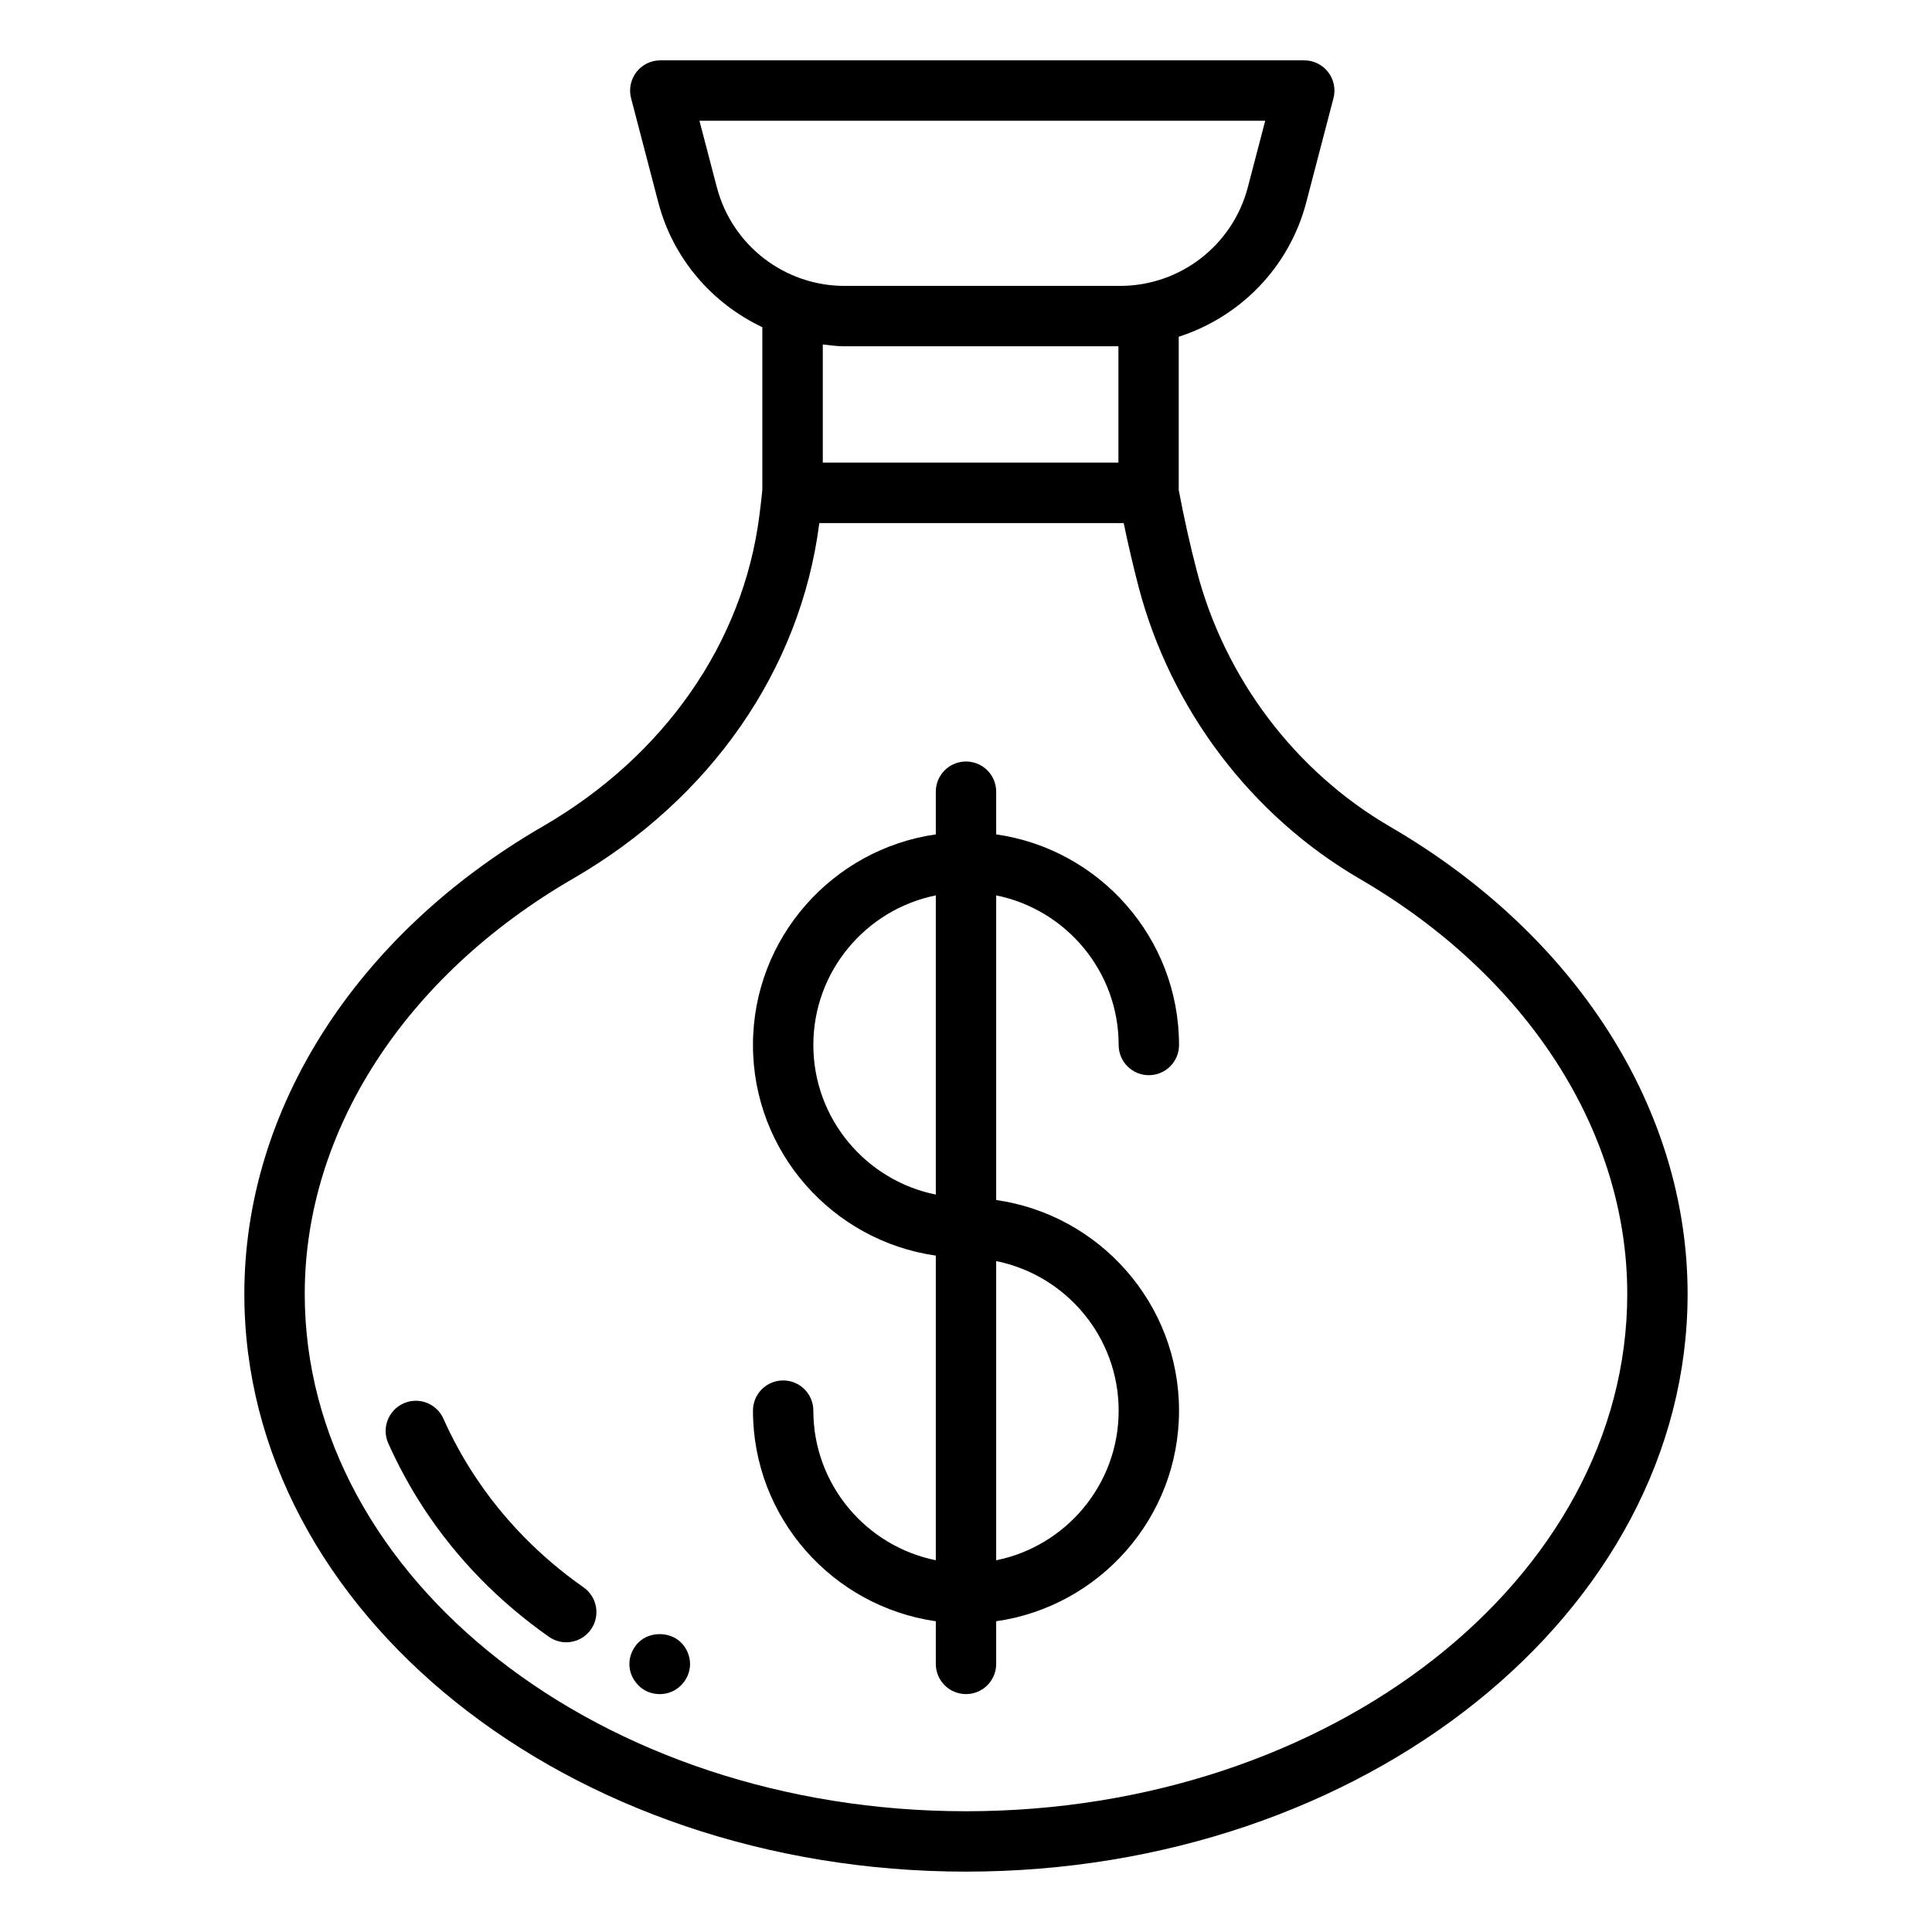 <?xml version="1.0" encoding="UTF-8"?>
<svg id="Layer_1" data-name="Layer 1" xmlns="http://www.w3.org/2000/svg" viewBox="0 0 64 64">
  <defs>
    <style>
      .cls-1 {
        fill: #000;
        stroke-width: 0px;
      }
    </style>
  </defs>
  <path class="cls-1" d="M25.254,16.226c-.028.275-.061.566-.101.873-.543,4.206-3.154,7.95-7.165,10.272-6.195,3.586-9.894,9.377-9.894,15.491,0,10.553,10.724,19.138,23.905,19.138s23.905-8.585,23.905-19.138c0-6.102-3.683-11.887-9.852-15.475-3.143-1.828-5.477-4.914-6.404-8.465-.233-.89-.432-1.795-.601-2.69v-5.077c2.034-.654,3.66-2.297,4.223-4.447l.903-3.456c.078-.3.013-.619-.177-.864-.188-.245-.481-.389-.791-.389h-21.332c-.31,0-.603.144-.791.389-.189.245-.255.564-.177.864l.903,3.456c.488,1.867,1.784,3.342,3.445,4.131v5.379s-.002.004-.002.007ZM45.048,29.116c5.546,3.227,8.857,8.365,8.857,13.746,0,9.45-9.827,17.138-21.905,17.138s-21.905-7.688-21.905-17.138c0-5.393,3.325-10.536,8.896-13.761,4.555-2.636,7.523-6.918,8.146-11.746.002-.009.003-.019.004-.027h10.083c.145.702.31,1.405.49,2.1h0c1.062,4.063,3.734,7.594,7.334,9.688ZM23.746,6.203l-.576-2.203h18.742l-.576,2.203c-.503,1.924-2.243,3.268-4.232,3.268h-9.126c-1.988,0-3.729-1.344-4.231-3.268ZM27.978,11.471h9.071v3.853h-9.793v-3.913c.239.027.477.061.722.061Z"/>
  <path class="cls-1" d="M33,27.64v-1.414c0-.553-.447-1-1-1s-1,.447-1,1v1.414c-3.417.488-6.057,3.427-6.057,6.977s2.639,6.489,6.057,6.977v10.091c-2.311-.466-4.057-2.51-4.057-4.956,0-.553-.447-1-1-1s-1,.447-1,1c0,3.55,2.639,6.489,6.057,6.977v1.413c0,.553.447,1,1,1s1-.447,1-1v-1.413c3.417-.488,6.057-3.427,6.057-6.977s-2.639-6.489-6.057-6.977v-10.091c2.311.466,4.057,2.51,4.057,4.956,0,.553.447,1,1,1s1-.447,1-1c0-3.55-2.639-6.489-6.057-6.977ZM26.943,34.617c0-2.446,1.746-4.49,4.057-4.956v9.911c-2.311-.466-4.057-2.51-4.057-4.956ZM37.057,46.73c0,2.446-1.746,4.49-4.057,4.956v-9.911c2.311.466,4.057,2.51,4.057,4.956Z"/>
  <path class="cls-1" d="M15.723,48.886c-.394-.598-.742-1.234-1.035-1.891-.225-.503-.814-.733-1.321-.505-.504.226-.73.816-.505,1.321.337.754.737,1.485,1.189,2.174,1.084,1.647,2.475,3.072,4.133,4.236.175.123.375.182.573.182.314,0,.625-.148.819-.426.317-.452.208-1.075-.244-1.393-1.451-1.019-2.665-2.263-3.609-3.699Z"/>
  <path class="cls-1" d="M21.149,54.41c-.189.189-.3.449-.3.71,0,.27.11.52.3.71.181.189.44.29.71.29.261,0,.511-.101.7-.29.19-.19.3-.44.3-.71,0-.261-.109-.521-.3-.71-.37-.37-1.04-.37-1.41,0Z"/>
</svg>